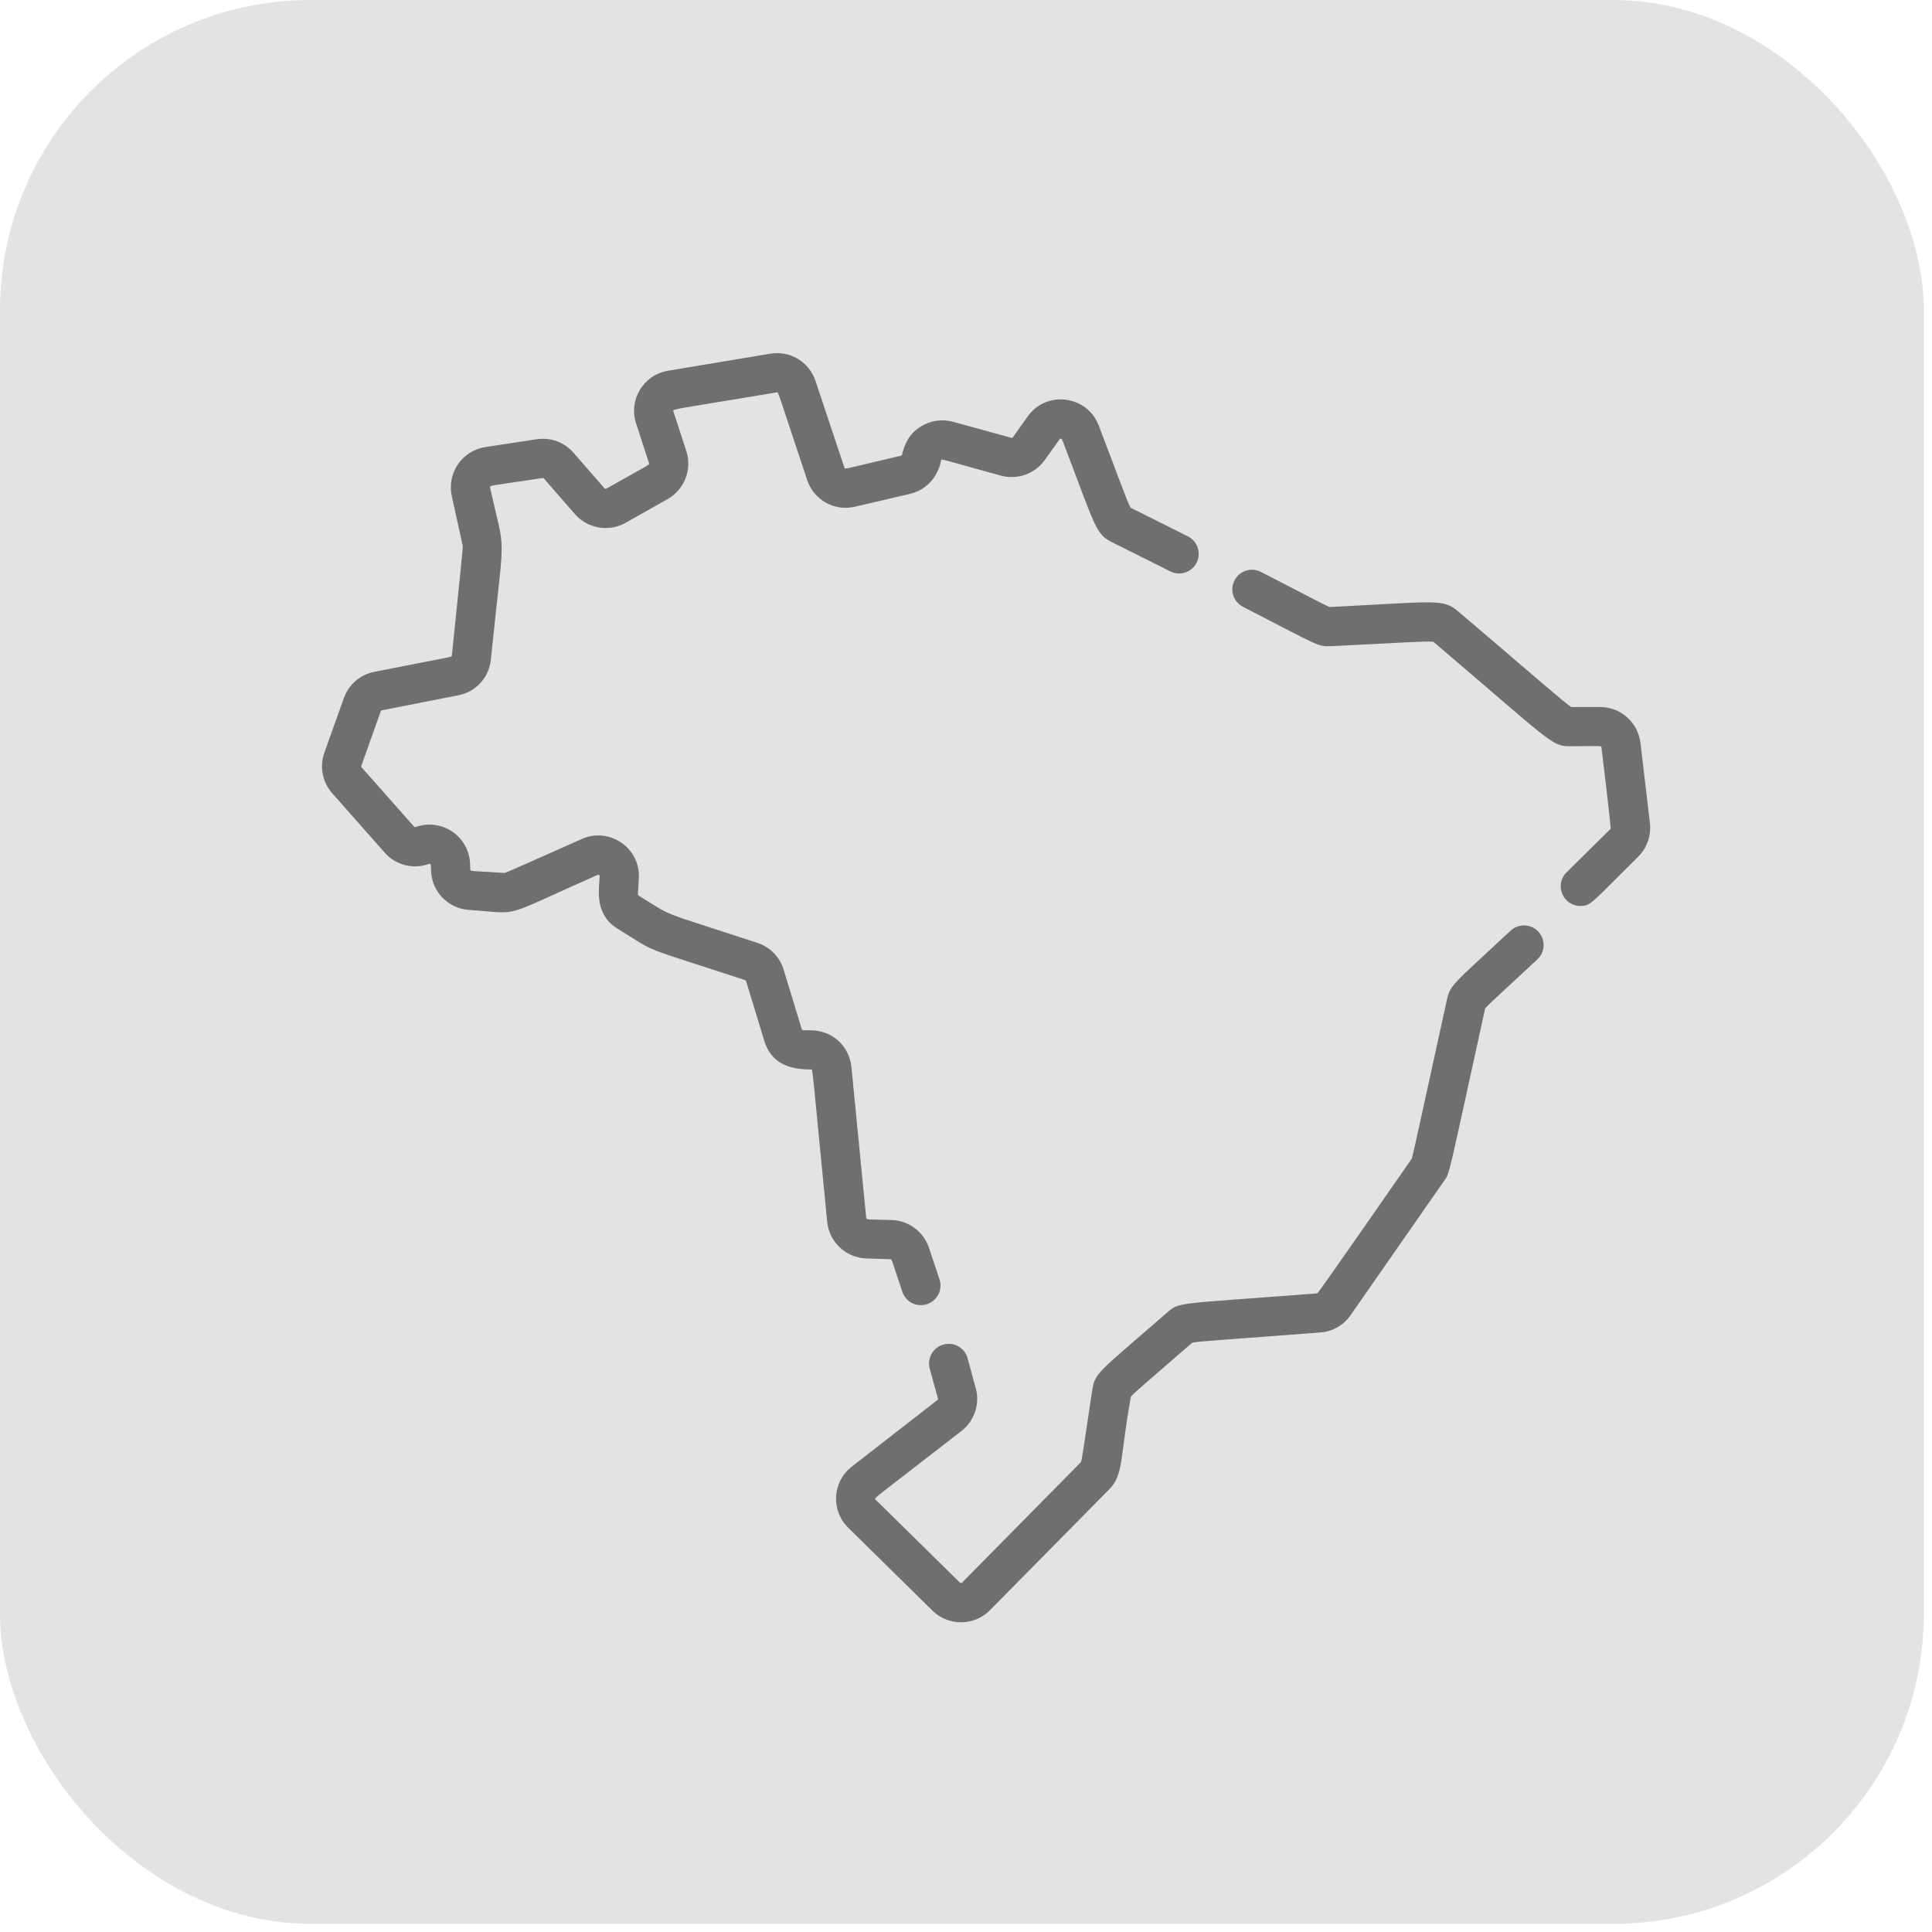 <svg width="48" height="48" viewBox="0 0 48 48" fill="none" xmlns="http://www.w3.org/2000/svg">
<rect width="47.797" height="47.797" rx="7.709" fill="#E3E3E3"/>
<path d="M21.523 31.266L22.124 31.285C22.138 31.286 22.151 31.296 22.156 31.309L22.417 32.092C22.502 32.348 22.778 32.486 23.033 32.401C23.288 32.316 23.427 32.039 23.341 31.784L23.08 31.001C22.947 30.602 22.576 30.325 22.155 30.311C21.562 30.292 21.526 30.31 21.521 30.261L21.153 26.507C21.103 26.004 20.689 25.58 20.093 25.597C20.057 25.598 19.963 25.601 19.925 25.586C19.92 25.576 19.472 24.101 19.469 24.09C19.373 23.775 19.129 23.527 18.817 23.425C16.241 22.581 16.79 22.815 15.866 22.251H15.865C15.854 22.244 15.848 22.232 15.849 22.219L15.872 21.826C15.916 21.071 15.146 20.538 14.456 20.844C13.219 21.391 12.685 21.637 12.539 21.688C11.706 21.634 11.686 21.653 11.684 21.601L11.679 21.461C11.668 21.139 11.502 20.84 11.235 20.66C10.968 20.479 10.628 20.437 10.326 20.547C10.315 20.551 10.299 20.551 10.288 20.538L8.983 19.062C8.975 19.052 8.972 19.039 8.977 19.027L9.461 17.669C9.466 17.658 9.476 17.649 9.487 17.647L11.387 17.274C11.826 17.188 12.151 16.831 12.196 16.385C12.543 12.96 12.57 13.909 12.176 12.113C12.164 12.053 12.168 12.076 13.481 11.877C13.493 11.875 13.505 11.879 13.513 11.888L14.284 12.773C14.597 13.133 15.126 13.224 15.541 12.99L16.588 12.399C17.005 12.164 17.2 11.663 17.052 11.207L16.729 10.217C16.709 10.158 16.733 10.176 19.298 9.749C19.343 9.741 19.289 9.631 20.054 11.926C20.22 12.424 20.731 12.709 21.242 12.589L22.608 12.27C23.111 12.152 23.338 11.72 23.38 11.434C23.404 11.396 23.342 11.398 24.868 11.817C25.274 11.928 25.712 11.773 25.956 11.43L26.327 10.912C26.344 10.888 26.378 10.894 26.388 10.919C27.241 13.15 27.21 13.264 27.653 13.485L29.076 14.196C29.317 14.317 29.61 14.219 29.73 13.979C29.85 13.738 29.753 13.445 29.512 13.325C29.128 13.133 28.182 12.66 28.088 12.613C27.998 12.45 27.77 11.805 27.298 10.572C27.011 9.821 26.001 9.691 25.534 10.345L25.164 10.864C25.155 10.876 25.14 10.881 25.126 10.877L23.677 10.479C23.408 10.406 23.118 10.447 22.88 10.594C22.605 10.764 22.498 10.981 22.42 11.255C22.42 11.278 22.411 11.315 22.386 11.321C20.957 11.655 20.995 11.667 20.979 11.618L20.261 9.464C20.103 8.99 19.63 8.705 19.137 8.787L16.596 9.211C15.987 9.312 15.612 9.933 15.803 10.519L16.125 11.509C16.139 11.553 16.156 11.524 15.062 12.141C15.048 12.149 15.029 12.146 15.019 12.133L14.248 11.248C14.02 10.986 13.678 10.861 13.335 10.913L12.058 11.107C11.783 11.149 11.535 11.305 11.378 11.534C11.221 11.763 11.165 12.05 11.224 12.322L11.499 13.574C11.491 13.726 11.423 14.355 11.227 16.287C11.223 16.327 11.326 16.293 9.3 16.691C8.952 16.759 8.663 17.008 8.544 17.342L8.059 18.699C7.935 19.045 8.01 19.432 8.253 19.707L9.557 21.183C9.834 21.496 10.266 21.606 10.659 21.463C10.682 21.455 10.704 21.471 10.705 21.495L10.71 21.635C10.728 22.156 11.134 22.574 11.654 22.607C12.994 22.694 12.351 22.841 14.85 21.735C14.874 21.724 14.9 21.742 14.899 21.769C14.877 22.142 14.772 22.726 15.358 23.083L15.359 23.082L15.358 23.083C16.4 23.719 15.765 23.451 18.514 24.351C18.524 24.355 18.533 24.363 18.536 24.374L18.987 25.855C19.155 26.407 19.585 26.571 20.148 26.571C20.197 26.571 20.16 26.37 20.551 30.356C20.6 30.858 21.018 31.25 21.523 31.266Z" fill="#6F6F6F"/>
<path d="M37.531 23.122C36.092 24.465 36.031 24.461 35.947 24.844C35.333 27.637 35.133 28.579 35.076 28.785C35.061 28.806 32.755 32.131 32.729 32.133C29.159 32.408 29.304 32.34 28.983 32.622C27.282 34.105 27.203 34.094 27.134 34.552C26.971 35.623 26.898 36.174 26.858 36.324C26.858 36.324 23.904 39.318 23.9 39.321C23.887 39.335 23.865 39.335 23.851 39.322L21.756 37.26C21.707 37.212 21.65 37.292 23.888 35.552C24.221 35.293 24.358 34.852 24.231 34.451L24.04 33.746C23.97 33.487 23.702 33.333 23.442 33.404C23.182 33.474 23.029 33.742 23.099 34.002C23.105 34.024 23.295 34.723 23.302 34.744C23.306 34.758 23.302 34.773 23.29 34.783L21.161 36.439C20.679 36.813 20.638 37.527 21.073 37.955L23.167 40.016C23.564 40.406 24.204 40.401 24.594 40.006L27.551 37.01C27.926 36.629 27.816 36.244 28.097 34.697C28.215 34.566 28.701 34.161 29.622 33.358C29.843 33.317 30.727 33.265 32.804 33.105C33.108 33.082 33.381 32.925 33.555 32.675L35.877 29.34C36.022 29.152 35.977 29.245 36.898 25.054C36.998 24.938 37.414 24.564 38.196 23.835C38.393 23.651 38.403 23.343 38.22 23.146C38.036 22.95 37.728 22.939 37.531 23.122Z" fill="#6F6F6F"/>
<path d="M40.756 18.455C40.696 17.947 40.264 17.565 39.753 17.565H39.035C38.823 17.422 38.062 16.75 36.239 15.199C35.844 14.863 35.701 14.951 33.033 15.081C32.894 15.025 32.398 14.759 31.327 14.209C31.088 14.086 30.794 14.18 30.671 14.42C30.548 14.659 30.642 14.953 30.882 15.076C32.773 16.048 32.734 16.071 33.08 16.054C34.694 15.976 35.379 15.925 35.609 15.943C38.513 18.413 38.547 18.54 38.989 18.54C39.76 18.539 39.782 18.52 39.788 18.57C39.791 18.596 40.033 20.574 40.014 20.593L38.92 21.674C38.61 21.981 38.832 22.508 39.263 22.508C39.526 22.508 39.518 22.453 40.699 21.286C40.89 21.097 40.999 20.836 40.999 20.568C40.999 20.485 41.013 20.626 40.756 18.455Z" fill="#6F6F6F"/>
</svg>

